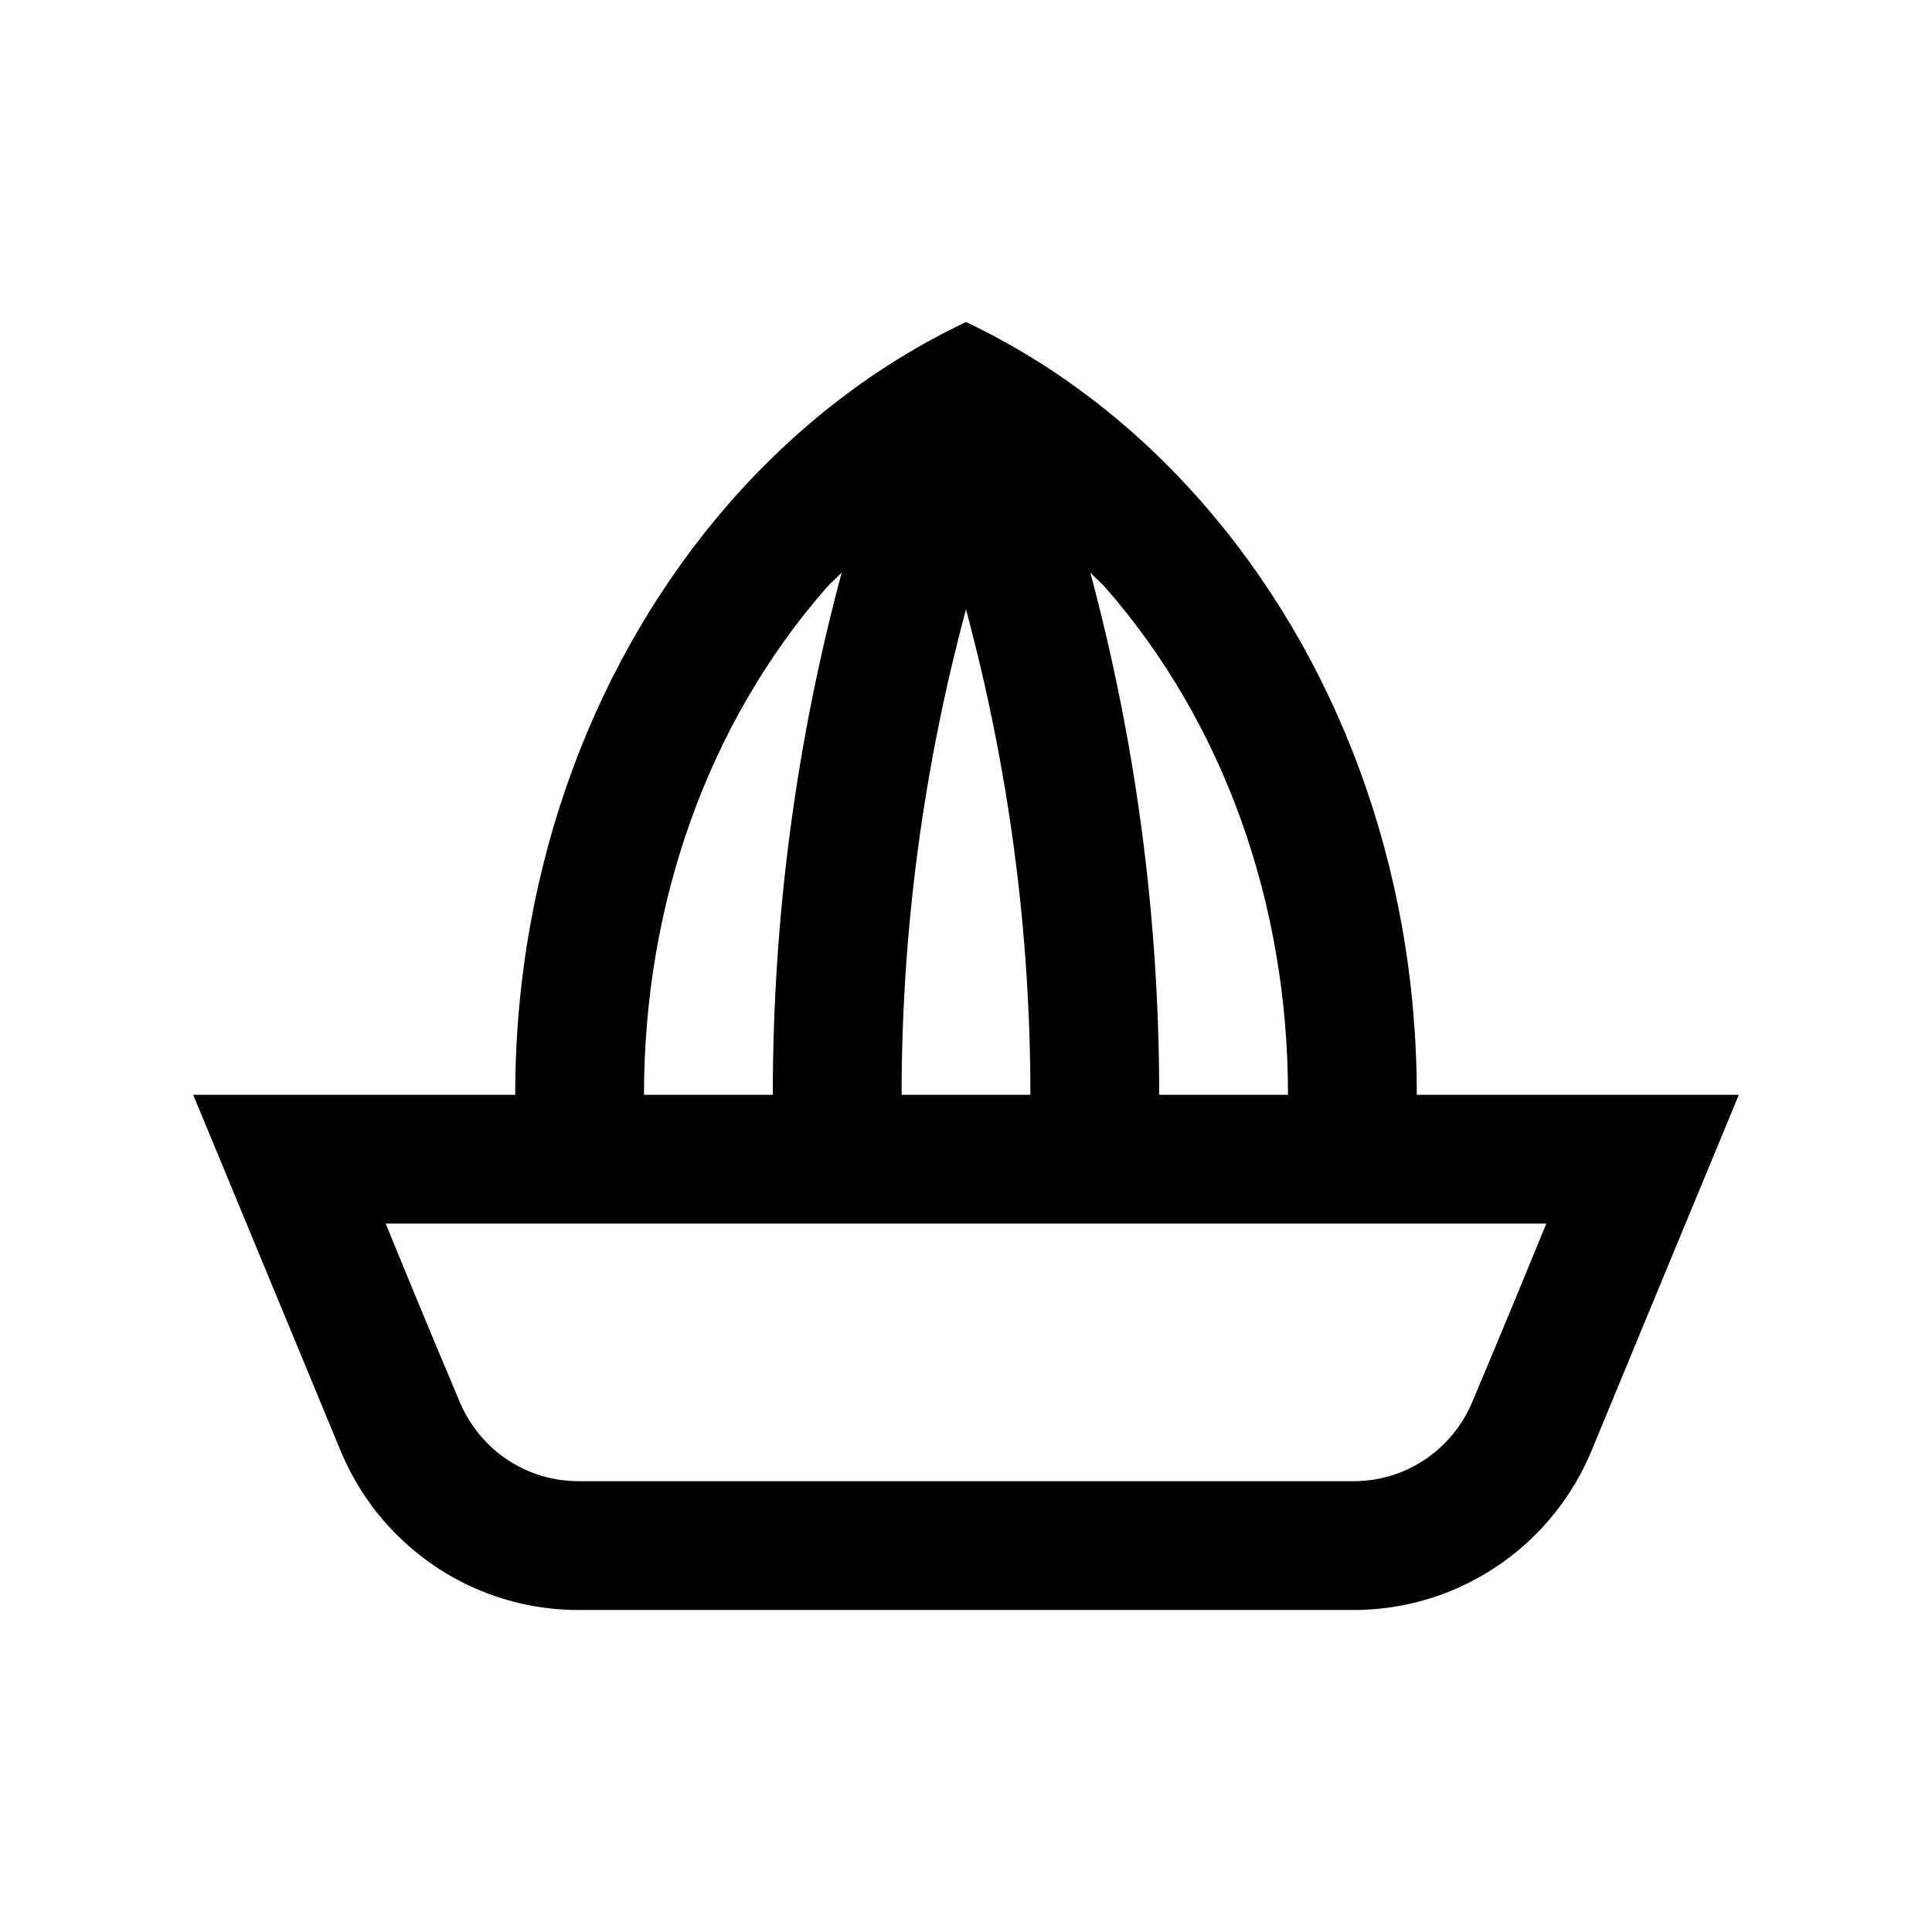 <?xml version="1.0" encoding="utf-8"?>
<!-- Generator: Adobe Illustrator 16.0.0, SVG Export Plug-In . SVG Version: 6.00 Build 0)  -->
<!DOCTYPE svg PUBLIC "-//W3C//DTD SVG 1.0//EN" "http://www.w3.org/TR/2001/REC-SVG-20010904/DTD/svg10.dtd">
<svg version="1.0" id="Layer_1" xmlns="http://www.w3.org/2000/svg" xmlns:xlink="http://www.w3.org/1999/xlink" x="0px" y="0px"
	 width="100px" height="100px" viewBox="0 0 100 100" enable-background="new 0 0 100 100" xml:space="preserve">
<path d="M73.333,56.667c0-11.956-4.231-22.78-11.07-30.612c-3.48-3.99-7.637-7.193-12.263-9.388
	c-4.626,2.194-8.782,5.397-12.263,9.388c-6.839,7.832-11.07,18.656-11.07,30.612H10l7.634,18.435c0.677,1.63,1.66,3.099,2.891,4.325
	c2.408,2.412,5.742,3.906,9.427,3.906h40.101c3.679,0,7.012-1.494,9.428-3.906c1.224-1.227,2.213-2.695,2.891-4.325
	c-0.007,0,7.63-18.435,7.63-18.435H73.333z M57.239,30.439c6.081,6.963,9.428,16.276,9.428,26.228H60
	c0-9.349-1.25-18.408-3.567-27.031C56.692,29.916,56.985,30.15,57.239,30.439z M50,31.537c2.194,8.17,3.333,16.575,3.333,25.13
	h-6.666C46.667,48.112,47.806,39.707,50,31.537z M42.761,30.437c0.254-0.293,0.547-0.521,0.807-0.804
	C41.25,38.256,40,47.318,40,56.667h-6.667C33.333,46.713,36.68,37.399,42.761,30.437z M76.214,72.546
	c-0.338,0.813-0.83,1.546-1.455,2.175c-1.253,1.253-2.93,1.946-4.707,1.946H29.951c-1.78,0-3.457-0.693-4.714-1.953
	c-0.621-0.622-1.106-1.351-1.448-2.168c0,0-1.853-4.368-3.825-9.212h60.072C78.063,68.171,76.214,72.546,76.214,72.546z"/>
</svg>
